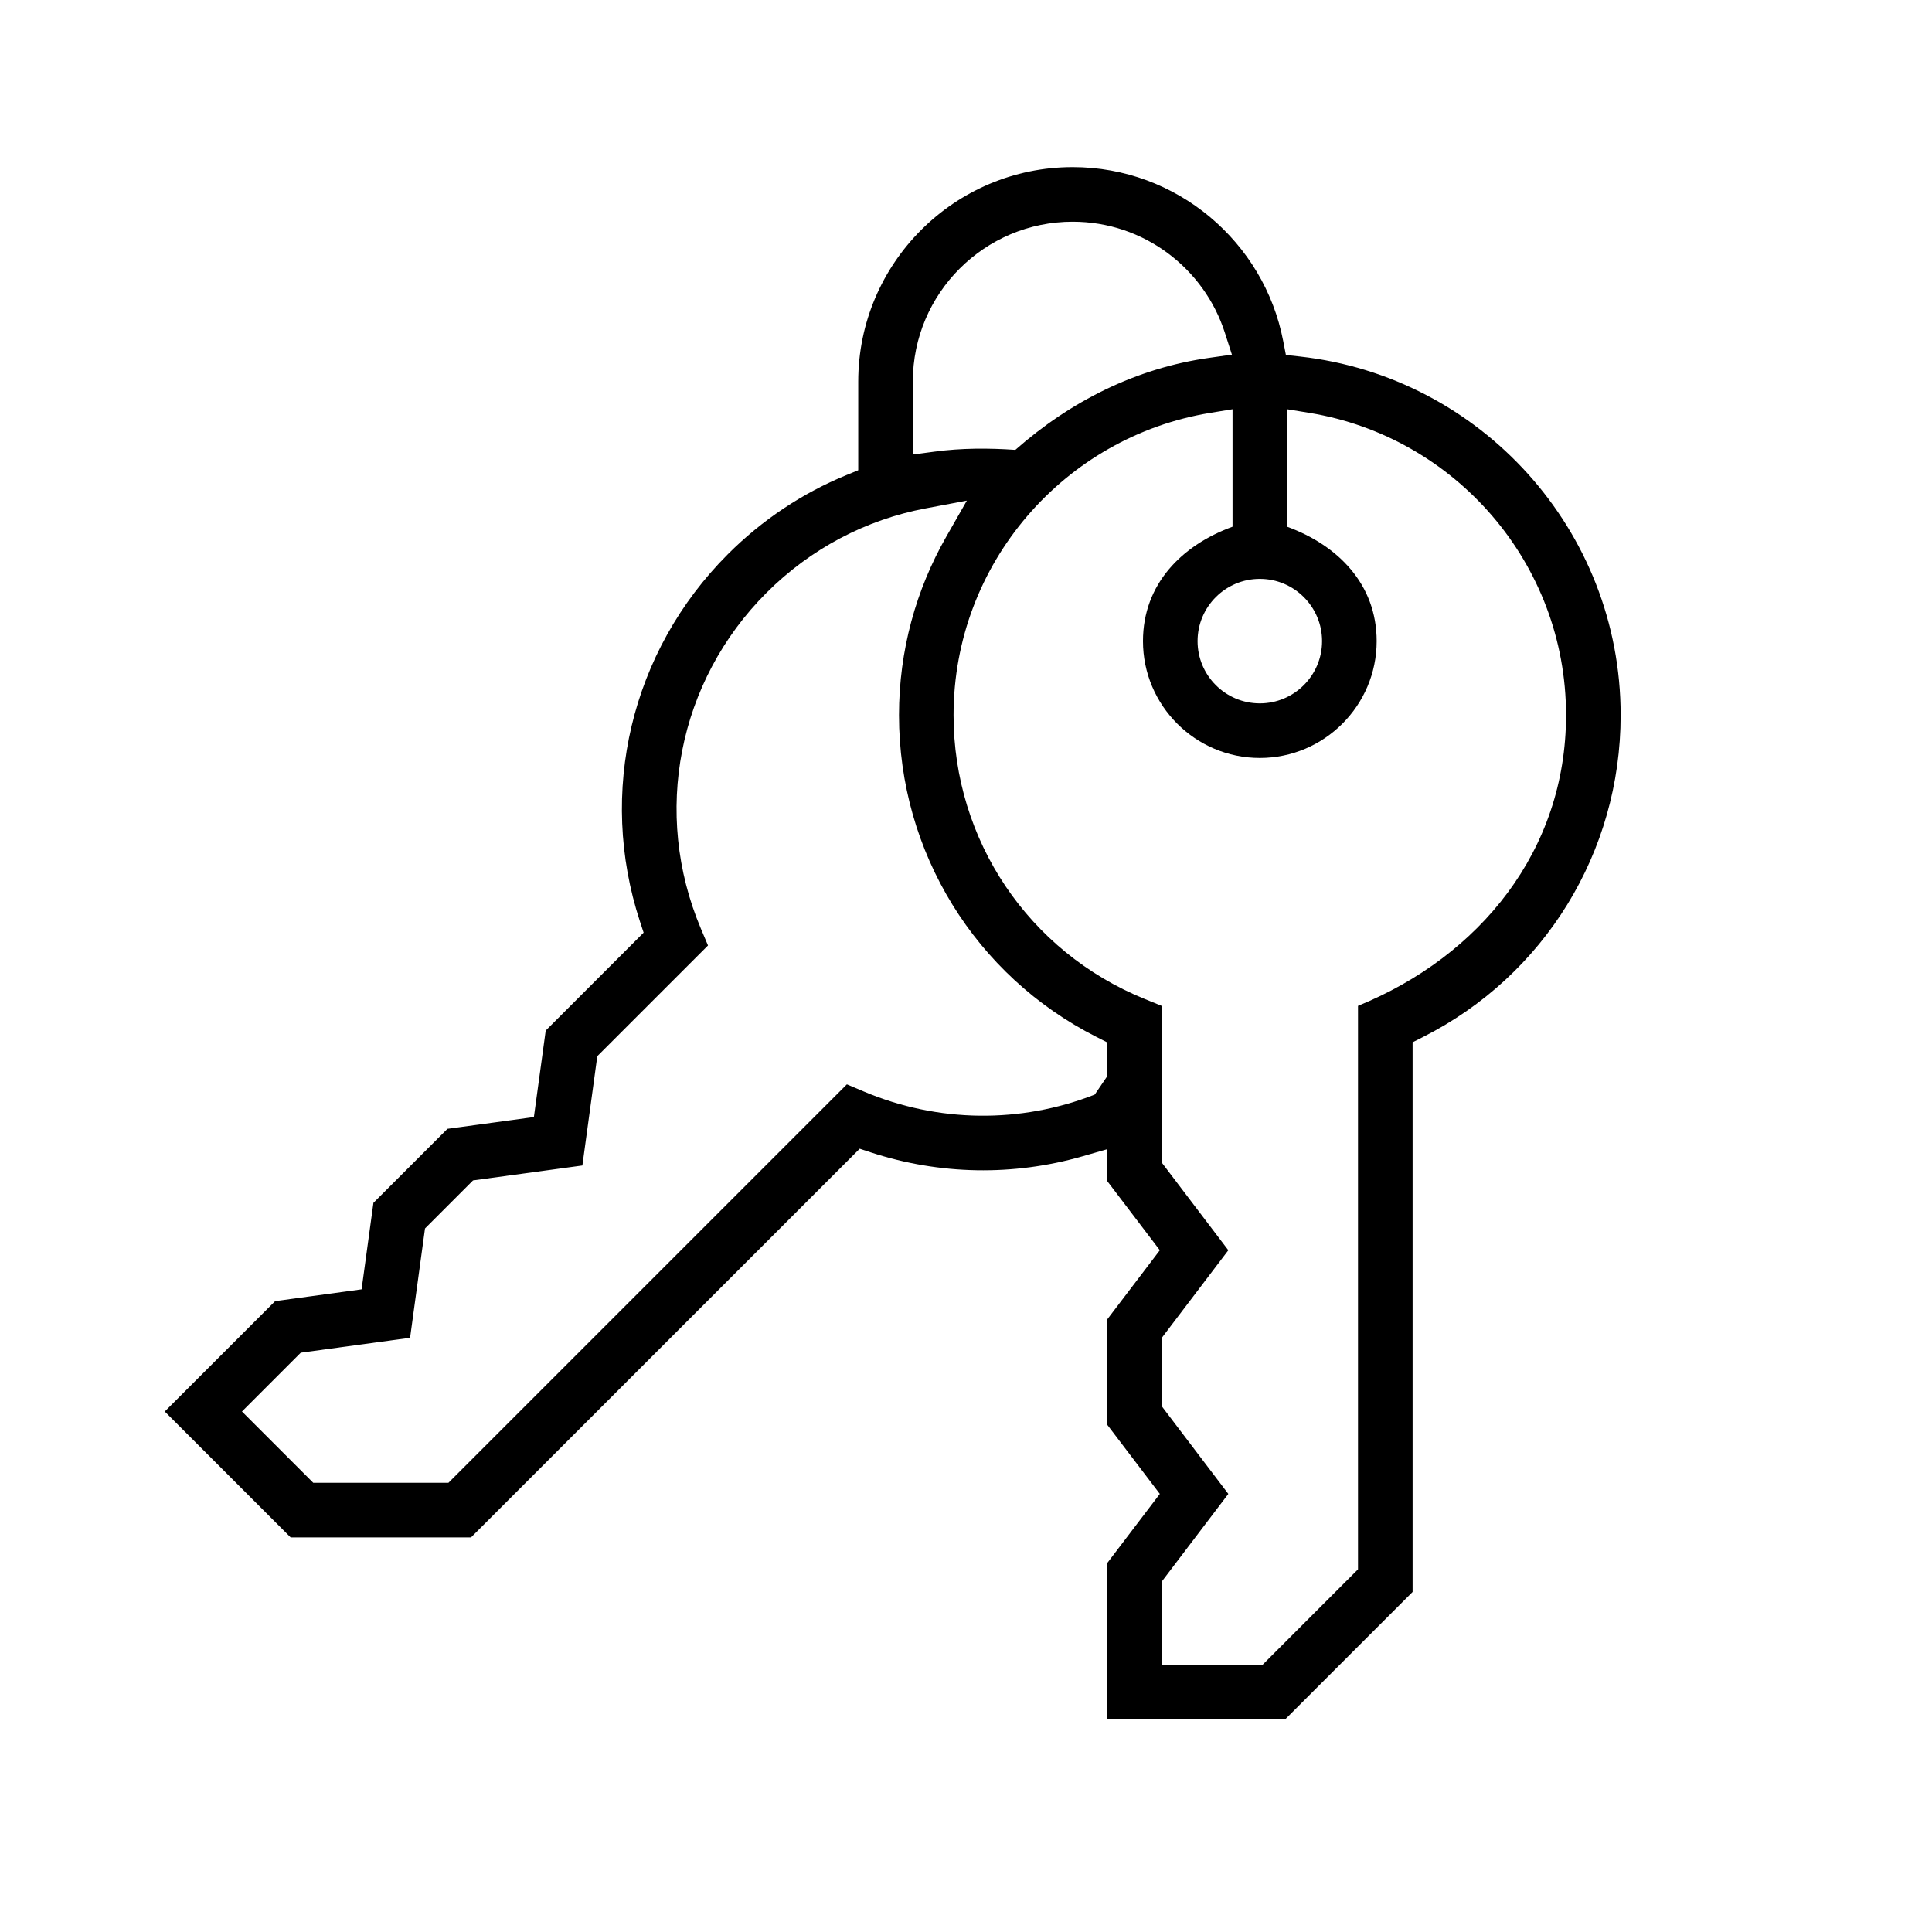 <svg width="50" height="50" viewBox="0 0 50 50" fill="none" xmlns="http://www.w3.org/2000/svg">
    <path fill-rule="evenodd" clip-rule="evenodd"
        d="M30.016 32.356L28.649 30.558V29.743L28.012 29.926C26.227 30.438 24.324 30.408 22.541 29.825L22.249 29.729L12.19 39.788H7.522L4.264 36.53L7.121 33.673L9.358 33.368L9.664 31.13L11.58 29.214L13.817 28.909L14.123 26.671L16.657 24.137L16.561 23.845C15.469 20.513 16.322 16.858 18.837 14.343C19.732 13.448 20.773 12.76 21.901 12.297L22.211 12.17V9.875C22.211 6.815 24.701 4.325 27.761 4.325C30.46 4.325 32.717 6.265 33.209 8.825L33.279 9.186L33.645 9.227C38.305 9.746 41.942 13.71 41.942 18.507C41.942 22.064 39.961 25.252 36.832 26.835L36.558 26.974V41.199L33.257 44.5H28.649V40.46L30.016 38.662L28.649 36.864V34.154L30.016 32.356ZM27.761 5.738C25.479 5.738 23.624 7.593 23.624 9.875V11.763L24.19 11.688C24.884 11.595 25.579 11.595 26.277 11.643C27.701 10.386 29.402 9.528 31.294 9.261L31.882 9.178L31.7 8.613C31.166 6.948 29.604 5.738 27.761 5.738ZM31.898 13.631V10.591L31.317 10.686C27.556 11.303 24.678 14.574 24.678 18.507C24.678 21.747 26.62 24.631 29.622 25.852L30.062 26.031V30.082L31.789 32.356L30.062 34.63V36.388L31.789 38.662L30.062 40.936V43.087H32.672L35.145 40.614V26.031C38.292 24.752 40.529 22.014 40.529 18.507C40.529 14.574 37.651 11.303 33.891 10.686L33.31 10.591V13.631C34.617 14.108 35.628 15.112 35.628 16.592C35.628 18.259 34.271 19.616 32.604 19.616C30.937 19.616 29.58 18.259 29.58 16.592C29.58 15.112 30.591 14.108 31.898 13.631ZM24.486 13.895L25.022 12.956L23.959 13.156C22.415 13.447 20.981 14.196 19.836 15.342C17.545 17.633 16.878 21.045 18.138 24.031L18.323 24.469L15.458 27.334L15.072 30.163L12.242 30.549L10.999 31.793L10.613 34.622L7.783 35.008L6.262 36.53L8.107 38.375H11.605L21.917 28.063L22.355 28.248C24.276 29.059 26.415 29.08 28.332 28.327L28.649 27.861V26.974L28.375 26.835C25.247 25.252 23.266 22.063 23.266 18.507C23.266 16.83 23.71 15.256 24.486 13.895ZM32.604 14.981C31.715 14.981 30.993 15.703 30.993 16.592C30.993 17.481 31.715 18.203 32.604 18.203C33.493 18.203 34.215 17.481 34.215 16.592C34.215 15.703 33.493 14.981 32.604 14.981Z"
        fill="#000000" />
</svg>